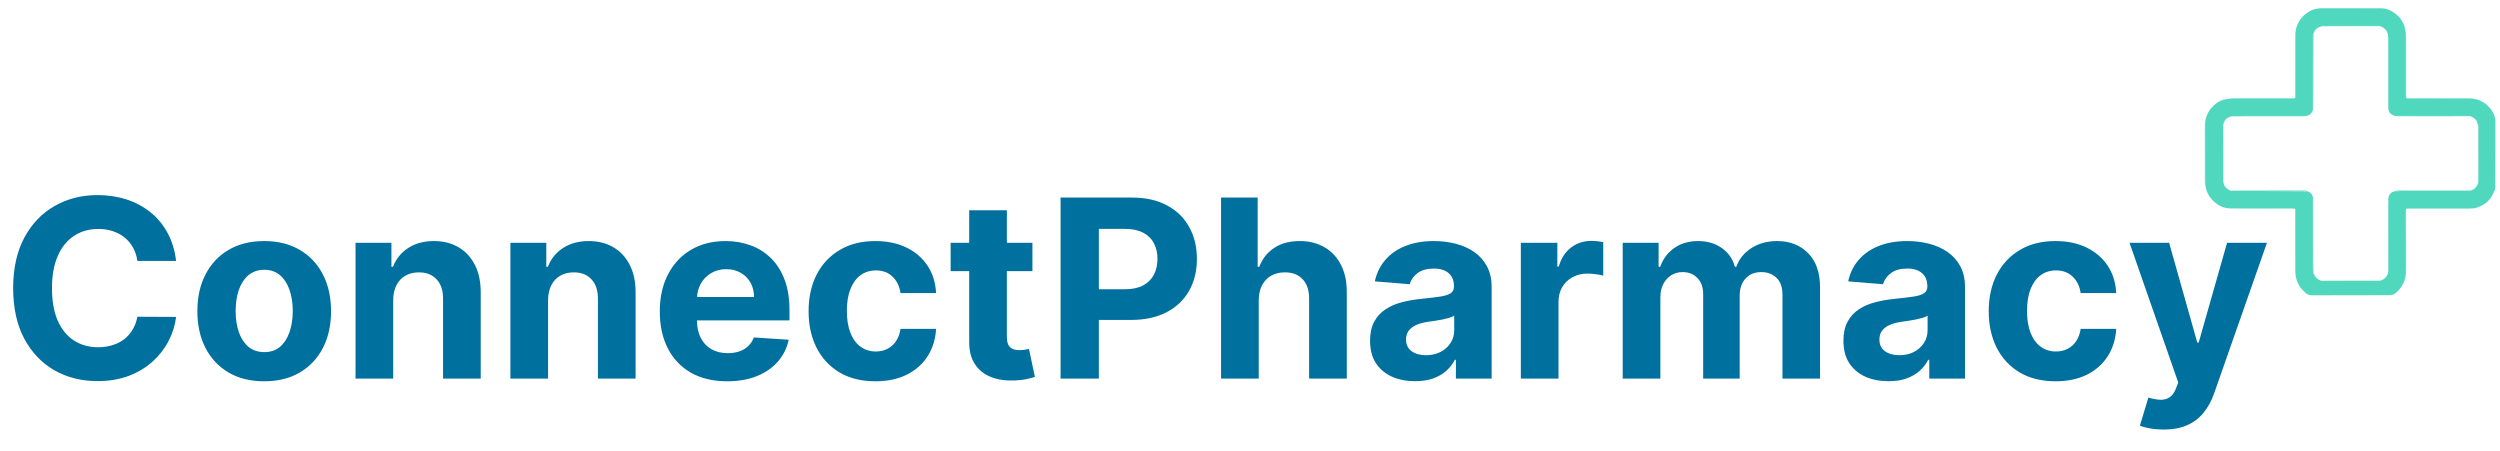 <svg width="482" height="87" viewBox="0 0 482 87" fill="none" xmlns="http://www.w3.org/2000/svg">
<path d="M425.149 23.809C425.208 22.677 425.624 21.68 426.346 20.82C426.999 20.043 427.808 19.467 428.8 19.206C429.266 19.083 429.755 19.049 430.304 18.974C434.271 18.974 438.167 18.975 442.064 18.971C442.197 18.971 442.331 18.919 442.464 18.891C442.464 18.891 442.462 18.901 442.474 18.889C442.502 18.856 442.518 18.836 442.534 18.815C442.536 14.777 442.531 10.739 442.542 6.701C442.545 5.435 443.012 4.33 443.82 3.363C444.339 2.741 444.999 2.295 445.716 1.955C446.111 1.768 446.573 1.722 447.073 1.613C451.2 1.612 455.258 1.611 459.317 1.61C460.217 1.664 461.011 2.026 461.716 2.546C462.585 3.188 463.248 4.018 463.57 5.067C463.708 5.517 463.758 5.994 463.848 6.528C463.847 10.537 463.846 14.478 463.849 18.418C463.849 18.554 463.89 18.69 463.912 18.826C463.912 18.826 463.924 18.854 463.947 18.891C464.069 18.944 464.169 18.973 464.268 18.973C468.232 18.974 472.196 18.972 476.159 18.97C477.416 19.022 478.537 19.39 479.493 20.256C480.194 20.89 480.727 21.61 481.002 22.573C481.023 22.718 481.044 22.805 481.066 22.893C481.066 22.893 481.077 22.924 481.076 22.978C481.077 27.419 481.078 31.806 481.079 36.194C481.079 36.194 481.077 36.228 481.055 36.268C481.023 36.425 481.014 36.541 481.004 36.657C481.004 36.657 481.001 36.688 480.982 36.716C480.946 36.763 480.934 36.785 480.926 36.809C480.692 37.256 480.505 37.736 480.216 38.145C479.438 39.243 478.323 39.848 477.035 40.158C476.878 40.196 476.705 40.173 476.469 40.178C472.387 40.177 468.374 40.176 464.362 40.181C464.216 40.181 464.071 40.237 463.925 40.266C463.925 40.266 463.924 40.299 463.9 40.34C463.866 40.471 463.848 40.559 463.848 40.648C463.848 44.615 463.85 48.583 463.851 52.551C463.835 53.949 463.262 55.11 462.318 56.106C462.12 56.316 461.905 56.529 461.657 56.668C461.419 56.802 461.128 56.913 460.86 56.914C455.837 56.928 450.813 56.914 445.789 56.94C445.262 56.943 444.864 56.77 444.501 56.461C443.218 55.364 442.533 53.985 442.536 52.276C442.543 48.321 442.538 44.366 442.526 40.359C442.492 40.29 442.47 40.273 442.448 40.257C442.448 40.257 442.416 40.255 442.373 40.232C442.243 40.199 442.155 40.179 442.067 40.179C437.989 40.178 433.912 40.179 429.835 40.18C428.789 40.127 427.875 39.722 427.085 39.066C426.174 38.309 425.524 37.366 425.27 36.186C425.221 35.955 425.191 35.72 425.152 35.418C425.151 31.502 425.15 27.655 425.149 23.809ZM445.923 38.009C445.923 42.7 445.921 47.39 445.929 52.081C445.93 52.286 446.017 52.492 446.076 52.754C446.343 53.402 446.764 53.892 447.517 54.127C447.593 54.137 447.668 54.156 447.744 54.156C451.384 54.158 455.024 54.158 458.665 54.155C458.776 54.155 458.887 54.116 459.05 54.07C459.724 53.835 460.174 53.385 460.417 52.648C460.431 52.547 460.459 52.447 460.459 52.347C460.46 47.726 460.458 43.104 460.461 38.417C460.466 37.634 460.979 36.985 461.751 36.874C462.556 36.848 463.361 36.802 464.166 36.801C468.076 36.793 471.987 36.798 475.897 36.795C476.059 36.794 476.221 36.754 476.435 36.707C477.117 36.481 477.542 36.006 477.804 35.287C477.818 35.187 477.846 35.087 477.846 34.988C477.848 31.462 477.848 27.935 477.843 24.409C477.842 24.289 477.79 24.169 477.709 24.018C477.68 23.886 477.662 23.749 477.619 23.62C477.406 22.977 476.903 22.646 476.252 22.387C476.138 22.376 476.024 22.357 475.91 22.357C471.192 22.356 466.474 22.356 461.7 22.354C461.049 22.148 460.562 21.786 460.462 20.985C460.462 16.392 460.462 11.799 460.459 7.206C460.459 7.056 460.418 6.907 460.384 6.729C460.384 6.729 460.384 6.698 460.387 6.642C460.365 6.555 460.343 6.467 460.308 6.324C460.058 5.713 459.608 5.313 458.948 5.041C458.823 5.025 458.698 4.996 458.572 4.996C455.003 4.993 451.434 4.993 447.865 4.997C447.732 4.997 447.598 5.05 447.438 5.13C446.7 5.282 446.307 5.791 446.026 6.499C445.992 6.658 445.928 6.817 445.928 6.977C445.923 11.723 445.925 16.47 445.925 21.272C445.673 21.849 445.296 22.276 444.555 22.355C439.901 22.355 435.248 22.354 430.595 22.359C430.423 22.359 430.251 22.413 430.052 22.492C429.262 22.694 428.726 23.301 428.645 24.099C428.634 24.2 428.613 24.3 428.613 24.401C428.611 27.847 428.611 31.293 428.614 34.739C428.615 34.862 428.657 34.984 428.692 35.169C428.723 35.313 428.735 35.465 428.788 35.601C429.011 36.169 429.477 36.484 430.056 36.766C430.157 36.776 430.258 36.795 430.359 36.796C435.166 36.822 439.973 36.847 444.837 36.874C445.33 37.005 445.68 37.295 445.864 37.82C445.876 37.843 445.892 37.862 445.924 37.905C445.924 37.905 445.926 37.935 445.923 38.009Z" fill="#50D8BE"/>
<path d="M481.108 36.175C481.078 31.806 481.077 27.419 481.077 22.994C481.104 23.049 481.151 23.14 481.151 23.23C481.154 27.502 481.153 31.773 481.152 36.044C481.152 36.082 481.142 36.12 481.108 36.175Z" fill="#7FE0CE"/>
<path d="M463.961 40.261C464.071 40.236 464.217 40.181 464.362 40.181C468.375 40.176 472.387 40.177 476.436 40.178C476.344 40.205 476.215 40.252 476.086 40.252C472.056 40.256 468.026 40.255 463.961 40.261Z" fill="#6EDDC8"/>
<path d="M429.853 40.209C433.912 40.179 437.989 40.178 442.066 40.179C442.155 40.179 442.243 40.199 442.358 40.226C439.326 40.247 436.267 40.252 433.209 40.253C432.096 40.254 430.983 40.244 429.853 40.209Z" fill="#6EDDC8"/>
<path d="M463.917 18.79C463.89 18.69 463.849 18.554 463.849 18.418C463.846 14.478 463.848 10.537 463.85 6.561C463.875 6.641 463.92 6.757 463.92 6.874C463.924 10.834 463.923 14.794 463.917 18.79Z" fill="#8BE3D2"/>
<path d="M476.142 18.941C472.196 18.972 468.232 18.974 464.268 18.973C464.168 18.973 464.069 18.944 463.946 18.906C464.806 18.889 465.688 18.897 466.57 18.897C469.615 18.899 472.659 18.898 475.704 18.899C475.844 18.899 475.985 18.908 476.142 18.941Z" fill="#85E3D1"/>
<path d="M463.88 52.534C463.85 48.583 463.848 44.615 463.848 40.647C463.848 40.559 463.866 40.471 463.894 40.355C463.916 43.408 463.921 46.487 463.922 49.566C463.923 50.55 463.914 51.533 463.88 52.534Z" fill="#8BE3D2"/>
<path d="M459.299 1.581C455.258 1.611 451.2 1.612 447.104 1.612C447.159 1.585 447.249 1.539 447.34 1.539C451.283 1.535 455.226 1.536 459.169 1.537C459.206 1.537 459.244 1.547 459.299 1.581Z" fill="#73DFCA"/>
<path d="M442.427 18.894C442.33 18.919 442.197 18.971 442.063 18.971C438.167 18.975 434.27 18.974 430.338 18.971C430.431 18.946 430.56 18.901 430.689 18.901C434.59 18.897 438.491 18.897 442.427 18.894Z" fill="#85E3D1"/>
<path d="M425.12 23.826C425.15 27.655 425.151 31.502 425.151 35.386C425.125 35.331 425.08 35.24 425.08 35.15C425.076 31.419 425.077 27.688 425.078 23.957C425.078 23.919 425.087 23.881 425.12 23.826Z" fill="#89E3D2"/>
<path d="M481.031 36.642C481.014 36.541 481.024 36.425 481.05 36.284C481.063 36.382 481.06 36.504 481.031 36.642Z" fill="#5FDAC3"/>
<path d="M481.071 22.864C481.044 22.805 481.023 22.718 481.002 22.602C481.027 22.661 481.052 22.748 481.071 22.864Z" fill="#5FDAC3"/>
<path d="M480.946 36.801C480.934 36.785 480.946 36.763 480.976 36.73C480.983 36.743 480.975 36.769 480.946 36.801Z" fill="#5FDAC3"/>
<path d="M442.456 40.276C442.469 40.273 442.491 40.29 442.524 40.323C442.512 40.326 442.488 40.311 442.456 40.276Z" fill="#6EDDC8"/>
<path d="M442.514 18.821C442.518 18.835 442.501 18.856 442.469 18.888C442.466 18.875 442.48 18.851 442.514 18.821Z" fill="#85E3D1"/>
<path d="M430.029 36.749C430.923 36.729 431.844 36.722 432.765 36.721C436.615 36.719 440.465 36.719 444.316 36.723C444.461 36.723 444.605 36.784 444.765 36.844C439.973 36.847 435.166 36.822 430.359 36.796C430.258 36.795 430.157 36.776 430.029 36.749Z" fill="#67DCC6"/>
<path d="M445.924 37.972C445.95 38.065 445.997 38.194 445.997 38.323C446.001 42.513 445.997 46.702 446.003 50.891C446.004 51.471 446.05 52.051 446.069 52.664C446.017 52.492 445.929 52.286 445.929 52.081C445.921 47.39 445.923 42.7 445.924 37.972Z" fill="#66DCC5"/>
<path d="M461.717 36.873C461.856 36.821 462.029 36.727 462.202 36.726C466.905 36.719 471.609 36.722 476.348 36.728C476.221 36.754 476.059 36.794 475.896 36.795C471.986 36.798 468.076 36.793 464.166 36.801C463.361 36.802 462.556 36.848 461.717 36.873Z" fill="#67DCC6"/>
<path d="M446.045 6.477C446.043 11.146 446.022 15.837 445.999 20.528C445.998 20.745 445.989 20.962 445.955 21.198C445.925 16.47 445.923 11.723 445.928 6.977C445.928 6.817 445.992 6.658 446.045 6.477Z" fill="#66DCC5"/>
<path d="M476.279 22.403C474.796 22.424 473.285 22.43 471.775 22.431C468.575 22.433 465.375 22.432 462.175 22.431C462.047 22.431 461.92 22.421 461.774 22.386C466.474 22.356 471.192 22.356 475.909 22.357C476.024 22.357 476.138 22.376 476.279 22.403Z" fill="#73DFCA"/>
<path d="M444.592 22.356C444.486 22.382 444.344 22.429 444.202 22.429C439.518 22.433 434.835 22.432 430.115 22.437C430.251 22.413 430.423 22.359 430.595 22.359C435.248 22.354 439.902 22.355 444.592 22.356Z" fill="#73DFCA"/>
<path d="M460.46 21.021C460.434 20.954 460.387 20.851 460.387 20.748C460.384 16.109 460.385 11.47 460.391 6.794C460.418 6.907 460.458 7.056 460.459 7.205C460.462 11.799 460.461 16.392 460.46 21.021Z" fill="#78DFCB"/>
<path d="M460.397 52.672C460.379 48.608 460.382 44.52 460.386 40.432C460.386 39.793 460.394 39.155 460.428 38.499C460.458 43.104 460.46 47.726 460.46 52.347C460.46 52.447 460.432 52.547 460.397 52.672Z" fill="#8DE4D3"/>
<path d="M447.49 54.111C449.917 54.09 452.371 54.085 454.824 54.082C456.192 54.081 457.559 54.084 458.963 54.09C458.887 54.116 458.776 54.155 458.665 54.155C455.025 54.158 451.385 54.157 447.744 54.156C447.669 54.156 447.593 54.137 447.49 54.111Z" fill="#8BE3D2"/>
<path d="M458.973 5.061C456.698 5.077 454.398 5.073 452.098 5.071C450.577 5.069 449.056 5.07 447.5 5.074C447.598 5.05 447.732 4.997 447.865 4.997C451.434 4.993 455.003 4.993 458.572 4.996C458.698 4.996 458.823 5.025 458.973 5.061Z" fill="#86E2D1"/>
<path d="M477.782 35.31C477.764 31.596 477.766 27.858 477.765 24.084C477.789 24.169 477.842 24.289 477.842 24.409C477.847 27.935 477.847 31.461 477.846 34.987C477.846 35.087 477.818 35.187 477.782 35.31Z" fill="#6EDDC8"/>
<path d="M428.662 24.073C428.684 26.267 428.689 28.488 428.692 30.708C428.693 32.151 428.691 33.593 428.685 35.071C428.657 34.984 428.614 34.862 428.614 34.739C428.61 31.293 428.611 27.847 428.613 24.401C428.613 24.3 428.634 24.2 428.662 24.073Z" fill="#86E2D1"/>
<path d="M460.385 6.67C460.359 6.611 460.335 6.525 460.315 6.409C460.343 6.467 460.365 6.555 460.385 6.67Z" fill="#78DFCB"/>
<path d="M445.856 37.803C445.872 37.801 445.896 37.817 445.917 37.855C445.892 37.862 445.876 37.843 445.856 37.803Z" fill="#66DCC5"/>
<path d="M33.952 50.312H26.486C26.35 49.347 26.072 48.489 25.651 47.739C25.231 46.977 24.691 46.33 24.032 45.795C23.373 45.261 22.611 44.852 21.748 44.568C20.896 44.284 19.97 44.142 18.97 44.142C17.163 44.142 15.589 44.591 14.248 45.489C12.907 46.375 11.867 47.67 11.129 49.375C10.39 51.068 10.021 53.125 10.021 55.545C10.021 58.034 10.39 60.125 11.129 61.818C11.879 63.511 12.924 64.79 14.265 65.653C15.606 66.517 17.157 66.949 18.918 66.949C19.907 66.949 20.822 66.818 21.663 66.557C22.515 66.296 23.271 65.915 23.93 65.415C24.589 64.903 25.134 64.284 25.566 63.557C26.009 62.83 26.316 62 26.486 61.068L33.952 61.102C33.759 62.705 33.276 64.25 32.504 65.739C31.742 67.216 30.714 68.54 29.418 69.71C28.134 70.869 26.6 71.79 24.816 72.472C23.043 73.142 21.038 73.477 18.799 73.477C15.685 73.477 12.901 72.773 10.447 71.364C8.004 69.954 6.072 67.915 4.651 65.244C3.242 62.574 2.538 59.341 2.538 55.545C2.538 51.739 3.254 48.5 4.685 45.83C6.117 43.159 8.06 41.125 10.515 39.727C12.97 38.318 15.731 37.614 18.799 37.614C20.822 37.614 22.697 37.898 24.424 38.466C26.163 39.034 27.702 39.864 29.043 40.955C30.384 42.034 31.475 43.358 32.316 44.926C33.168 46.494 33.714 48.29 33.952 50.312ZM50.938 73.511C48.291 73.511 46.001 72.949 44.069 71.824C42.148 70.688 40.666 69.108 39.62 67.085C38.575 65.051 38.052 62.693 38.052 60.011C38.052 57.307 38.575 54.943 39.62 52.92C40.666 50.886 42.148 49.307 44.069 48.182C46.001 47.045 48.291 46.477 50.938 46.477C53.586 46.477 55.87 47.045 57.791 48.182C59.722 49.307 61.211 50.886 62.256 52.92C63.302 54.943 63.825 57.307 63.825 60.011C63.825 62.693 63.302 65.051 62.256 67.085C61.211 69.108 59.722 70.688 57.791 71.824C55.87 72.949 53.586 73.511 50.938 73.511ZM50.972 67.886C52.177 67.886 53.182 67.546 53.989 66.864C54.796 66.171 55.404 65.227 55.813 64.034C56.234 62.841 56.444 61.483 56.444 59.96C56.444 58.438 56.234 57.08 55.813 55.886C55.404 54.693 54.796 53.75 53.989 53.057C53.182 52.364 52.177 52.017 50.972 52.017C49.756 52.017 48.734 52.364 47.904 53.057C47.086 53.75 46.467 54.693 46.046 55.886C45.637 57.08 45.432 58.438 45.432 59.96C45.432 61.483 45.637 62.841 46.046 64.034C46.467 65.227 47.086 66.171 47.904 66.864C48.734 67.546 49.756 67.886 50.972 67.886ZM75.808 57.864V73H68.546V46.818H75.467V51.438H75.773C76.353 49.915 77.325 48.71 78.688 47.824C80.052 46.926 81.705 46.477 83.648 46.477C85.467 46.477 87.052 46.875 88.404 47.67C89.756 48.466 90.808 49.602 91.558 51.08C92.308 52.545 92.683 54.295 92.683 56.33V73H85.421V57.625C85.433 56.023 85.023 54.773 84.194 53.875C83.364 52.966 82.222 52.511 80.768 52.511C79.79 52.511 78.927 52.722 78.177 53.142C77.438 53.562 76.859 54.176 76.438 54.983C76.029 55.778 75.819 56.739 75.808 57.864ZM105.667 57.864V73H98.406V46.818H105.326V51.438H105.633C106.212 49.915 107.184 48.71 108.548 47.824C109.911 46.926 111.565 46.477 113.508 46.477C115.326 46.477 116.911 46.875 118.263 47.67C119.616 48.466 120.667 49.602 121.417 51.08C122.167 52.545 122.542 54.295 122.542 56.33V73H115.281V57.625C115.292 56.023 114.883 54.773 114.053 53.875C113.224 52.966 112.082 52.511 110.627 52.511C109.65 52.511 108.786 52.722 108.036 53.142C107.298 53.562 106.718 54.176 106.298 54.983C105.888 55.778 105.678 56.739 105.667 57.864ZM140.197 73.511C137.504 73.511 135.185 72.966 133.242 71.875C131.31 70.773 129.822 69.216 128.776 67.204C127.731 65.182 127.208 62.79 127.208 60.028C127.208 57.335 127.731 54.972 128.776 52.938C129.822 50.903 131.293 49.318 133.191 48.182C135.1 47.045 137.339 46.477 139.907 46.477C141.634 46.477 143.242 46.756 144.731 47.312C146.231 47.858 147.538 48.682 148.651 49.784C149.776 50.886 150.651 52.273 151.276 53.943C151.901 55.602 152.214 57.545 152.214 59.773V61.767H130.106V57.267H145.379C145.379 56.222 145.151 55.295 144.697 54.489C144.242 53.682 143.612 53.051 142.805 52.597C142.009 52.131 141.083 51.898 140.026 51.898C138.924 51.898 137.947 52.153 137.094 52.665C136.254 53.165 135.594 53.841 135.117 54.693C134.64 55.534 134.396 56.472 134.384 57.506V61.784C134.384 63.08 134.623 64.199 135.1 65.142C135.589 66.085 136.276 66.812 137.163 67.324C138.049 67.835 139.1 68.091 140.316 68.091C141.123 68.091 141.862 67.977 142.532 67.75C143.202 67.523 143.776 67.182 144.254 66.727C144.731 66.273 145.094 65.716 145.344 65.057L152.06 65.5C151.719 67.114 151.021 68.523 149.964 69.727C148.918 70.921 147.566 71.852 145.907 72.523C144.259 73.182 142.356 73.511 140.197 73.511ZM168.782 73.511C166.1 73.511 163.793 72.943 161.862 71.807C159.941 70.659 158.464 69.068 157.43 67.034C156.407 65 155.896 62.659 155.896 60.011C155.896 57.33 156.413 54.977 157.447 52.955C158.492 50.92 159.975 49.335 161.896 48.199C163.816 47.051 166.1 46.477 168.748 46.477C171.032 46.477 173.032 46.892 174.748 47.722C176.464 48.551 177.822 49.716 178.822 51.216C179.822 52.716 180.373 54.477 180.475 56.5H173.623C173.43 55.193 172.918 54.142 172.089 53.347C171.271 52.54 170.197 52.136 168.867 52.136C167.742 52.136 166.759 52.443 165.918 53.057C165.089 53.659 164.441 54.54 163.975 55.699C163.509 56.858 163.276 58.261 163.276 59.909C163.276 61.58 163.504 63 163.958 64.171C164.424 65.341 165.077 66.233 165.918 66.847C166.759 67.46 167.742 67.767 168.867 67.767C169.697 67.767 170.441 67.597 171.1 67.256C171.771 66.915 172.322 66.421 172.754 65.773C173.197 65.114 173.487 64.324 173.623 63.403H180.475C180.362 65.403 179.816 67.165 178.839 68.688C177.873 70.199 176.538 71.381 174.833 72.233C173.129 73.085 171.112 73.511 168.782 73.511ZM199.05 46.818V52.273H183.283V46.818H199.05ZM186.863 40.545H194.124V64.954C194.124 65.625 194.227 66.148 194.431 66.523C194.636 66.886 194.92 67.142 195.283 67.29C195.658 67.438 196.09 67.511 196.579 67.511C196.92 67.511 197.261 67.483 197.602 67.426C197.942 67.358 198.204 67.307 198.386 67.273L199.528 72.676C199.164 72.79 198.653 72.921 197.994 73.068C197.335 73.227 196.533 73.324 195.59 73.358C193.84 73.426 192.306 73.193 190.988 72.659C189.681 72.125 188.664 71.296 187.937 70.171C187.21 69.046 186.852 67.625 186.863 65.909V40.545ZM204.479 73V38.091H218.252C220.9 38.091 223.156 38.597 225.019 39.608C226.883 40.608 228.303 42 229.281 43.784C230.269 45.557 230.763 47.602 230.763 49.92C230.763 52.239 230.263 54.284 229.263 56.057C228.263 57.83 226.815 59.21 224.917 60.199C223.031 61.188 220.746 61.682 218.065 61.682H209.286V55.767H216.871C218.292 55.767 219.462 55.523 220.383 55.034C221.315 54.534 222.008 53.847 222.462 52.972C222.928 52.085 223.161 51.068 223.161 49.92C223.161 48.761 222.928 47.75 222.462 46.886C222.008 46.011 221.315 45.335 220.383 44.858C219.451 44.369 218.269 44.125 216.837 44.125H211.86V73H204.479ZM242.683 57.864V73H235.421V38.091H242.478V51.438H242.785C243.376 49.892 244.33 48.682 245.648 47.807C246.967 46.92 248.62 46.477 250.609 46.477C252.427 46.477 254.012 46.875 255.364 47.67C256.728 48.455 257.785 49.585 258.535 51.062C259.296 52.528 259.671 54.284 259.66 56.33V73H252.398V57.625C252.41 56.011 252.001 54.756 251.171 53.858C250.353 52.96 249.205 52.511 247.728 52.511C246.739 52.511 245.864 52.722 245.103 53.142C244.353 53.562 243.762 54.176 243.33 54.983C242.91 55.778 242.694 56.739 242.683 57.864ZM272.84 73.494C271.17 73.494 269.681 73.204 268.374 72.625C267.067 72.034 266.033 71.165 265.272 70.017C264.522 68.858 264.147 67.415 264.147 65.688C264.147 64.233 264.414 63.011 264.948 62.023C265.482 61.034 266.21 60.239 267.13 59.636C268.05 59.034 269.096 58.58 270.266 58.273C271.448 57.966 272.687 57.75 273.982 57.625C275.505 57.466 276.732 57.318 277.664 57.182C278.596 57.034 279.272 56.818 279.692 56.534C280.113 56.25 280.323 55.83 280.323 55.273V55.17C280.323 54.091 279.982 53.256 279.3 52.665C278.63 52.074 277.675 51.778 276.437 51.778C275.13 51.778 274.09 52.068 273.317 52.648C272.545 53.216 272.033 53.932 271.783 54.795L265.067 54.25C265.408 52.659 266.079 51.284 267.079 50.125C268.079 48.955 269.369 48.057 270.948 47.432C272.539 46.795 274.38 46.477 276.471 46.477C277.925 46.477 279.317 46.648 280.647 46.989C281.988 47.33 283.175 47.858 284.21 48.574C285.255 49.29 286.079 50.21 286.681 51.335C287.283 52.449 287.585 53.784 287.585 55.341V73H280.698V69.369H280.494C280.073 70.188 279.511 70.909 278.806 71.534C278.102 72.148 277.255 72.631 276.266 72.983C275.278 73.324 274.136 73.494 272.84 73.494ZM274.92 68.483C275.988 68.483 276.931 68.273 277.749 67.852C278.567 67.421 279.21 66.841 279.675 66.114C280.141 65.386 280.374 64.562 280.374 63.642V60.864C280.147 61.011 279.835 61.148 279.437 61.273C279.05 61.386 278.613 61.494 278.124 61.597C277.636 61.688 277.147 61.773 276.658 61.852C276.17 61.92 275.727 61.983 275.329 62.04C274.477 62.165 273.732 62.364 273.096 62.636C272.46 62.909 271.965 63.278 271.613 63.744C271.261 64.199 271.085 64.767 271.085 65.449C271.085 66.438 271.442 67.193 272.158 67.716C272.886 68.227 273.806 68.483 274.92 68.483ZM293.218 73V46.818H300.258V51.386H300.531C301.008 49.761 301.809 48.534 302.934 47.705C304.059 46.864 305.354 46.443 306.82 46.443C307.184 46.443 307.576 46.466 307.996 46.511C308.417 46.557 308.786 46.619 309.104 46.699V53.142C308.763 53.04 308.292 52.949 307.69 52.869C307.087 52.79 306.536 52.75 306.036 52.75C304.968 52.75 304.013 52.983 303.173 53.449C302.343 53.903 301.684 54.54 301.195 55.358C300.718 56.176 300.479 57.119 300.479 58.188V73H293.218ZM312.859 73V46.818H319.779V51.438H320.086C320.631 49.903 321.54 48.693 322.813 47.807C324.086 46.92 325.609 46.477 327.381 46.477C329.177 46.477 330.705 46.926 331.967 47.824C333.228 48.71 334.069 49.915 334.489 51.438H334.762C335.296 49.938 336.262 48.739 337.66 47.841C339.069 46.932 340.734 46.477 342.654 46.477C345.097 46.477 347.08 47.256 348.603 48.812C350.137 50.358 350.904 52.551 350.904 55.392V73H343.66V56.824C343.66 55.369 343.273 54.278 342.501 53.551C341.728 52.824 340.762 52.46 339.603 52.46C338.285 52.46 337.256 52.881 336.518 53.722C335.779 54.551 335.41 55.648 335.41 57.011V73H328.37V56.67C328.37 55.386 328.001 54.364 327.262 53.602C326.535 52.841 325.575 52.46 324.381 52.46C323.575 52.46 322.847 52.665 322.2 53.074C321.563 53.472 321.058 54.034 320.683 54.761C320.308 55.477 320.12 56.318 320.12 57.284V73H312.859ZM364.106 73.494C362.435 73.494 360.947 73.204 359.64 72.625C358.333 72.034 357.299 71.165 356.538 70.017C355.788 68.858 355.413 67.415 355.413 65.688C355.413 64.233 355.68 63.011 356.214 62.023C356.748 61.034 357.475 60.239 358.396 59.636C359.316 59.034 360.362 58.58 361.532 58.273C362.714 57.966 363.952 57.75 365.248 57.625C366.771 57.466 367.998 57.318 368.93 57.182C369.862 57.034 370.538 56.818 370.958 56.534C371.379 56.25 371.589 55.83 371.589 55.273V55.17C371.589 54.091 371.248 53.256 370.566 52.665C369.896 52.074 368.941 51.778 367.702 51.778C366.396 51.778 365.356 52.068 364.583 52.648C363.81 53.216 363.299 53.932 363.049 54.795L356.333 54.25C356.674 52.659 357.344 51.284 358.344 50.125C359.344 48.955 360.634 48.057 362.214 47.432C363.805 46.795 365.646 46.477 367.737 46.477C369.191 46.477 370.583 46.648 371.913 46.989C373.254 47.33 374.441 47.858 375.475 48.574C376.521 49.29 377.344 50.21 377.947 51.335C378.549 52.449 378.85 53.784 378.85 55.341V73H371.964V69.369H371.759C371.339 70.188 370.776 70.909 370.072 71.534C369.367 72.148 368.521 72.631 367.532 72.983C366.543 73.324 365.401 73.494 364.106 73.494ZM366.185 68.483C367.254 68.483 368.197 68.273 369.015 67.852C369.833 67.421 370.475 66.841 370.941 66.114C371.407 65.386 371.64 64.562 371.64 63.642V60.864C371.413 61.011 371.1 61.148 370.702 61.273C370.316 61.386 369.879 61.494 369.39 61.597C368.901 61.688 368.413 61.773 367.924 61.852C367.435 61.92 366.992 61.983 366.594 62.04C365.742 62.165 364.998 62.364 364.362 62.636C363.725 62.909 363.231 63.278 362.879 63.744C362.526 64.199 362.35 64.767 362.35 65.449C362.35 66.438 362.708 67.193 363.424 67.716C364.151 68.227 365.072 68.483 366.185 68.483ZM396.313 73.511C393.631 73.511 391.325 72.943 389.393 71.807C387.472 70.659 385.995 69.068 384.961 67.034C383.938 65 383.427 62.659 383.427 60.011C383.427 57.33 383.944 54.977 384.978 52.955C386.023 50.92 387.506 49.335 389.427 48.199C391.347 47.051 393.631 46.477 396.279 46.477C398.563 46.477 400.563 46.892 402.279 47.722C403.995 48.551 405.353 49.716 406.353 51.216C407.353 52.716 407.904 54.477 408.006 56.5H401.154C400.961 55.193 400.45 54.142 399.62 53.347C398.802 52.54 397.728 52.136 396.398 52.136C395.273 52.136 394.29 52.443 393.45 53.057C392.62 53.659 391.972 54.54 391.506 55.699C391.04 56.858 390.808 58.261 390.808 59.909C390.808 61.58 391.035 63 391.489 64.171C391.955 65.341 392.609 66.233 393.45 66.847C394.29 67.46 395.273 67.767 396.398 67.767C397.228 67.767 397.972 67.597 398.631 67.256C399.302 66.915 399.853 66.421 400.285 65.773C400.728 65.114 401.018 64.324 401.154 63.403H408.006C407.893 65.403 407.347 67.165 406.37 68.688C405.404 70.199 404.069 71.381 402.364 72.233C400.66 73.085 398.643 73.511 396.313 73.511ZM417.138 82.818C416.218 82.818 415.354 82.744 414.548 82.597C413.752 82.46 413.093 82.284 412.57 82.068L414.207 76.648C415.059 76.909 415.826 77.051 416.508 77.074C417.201 77.097 417.798 76.938 418.298 76.597C418.809 76.256 419.224 75.676 419.542 74.858L419.968 73.75L410.576 46.818H418.212L423.633 66.046H423.906L429.377 46.818H437.065L426.888 75.829C426.4 77.239 425.735 78.466 424.894 79.511C424.065 80.568 423.013 81.381 421.741 81.949C420.468 82.528 418.934 82.818 417.138 82.818Z" fill="#00709F"/>
</svg>
